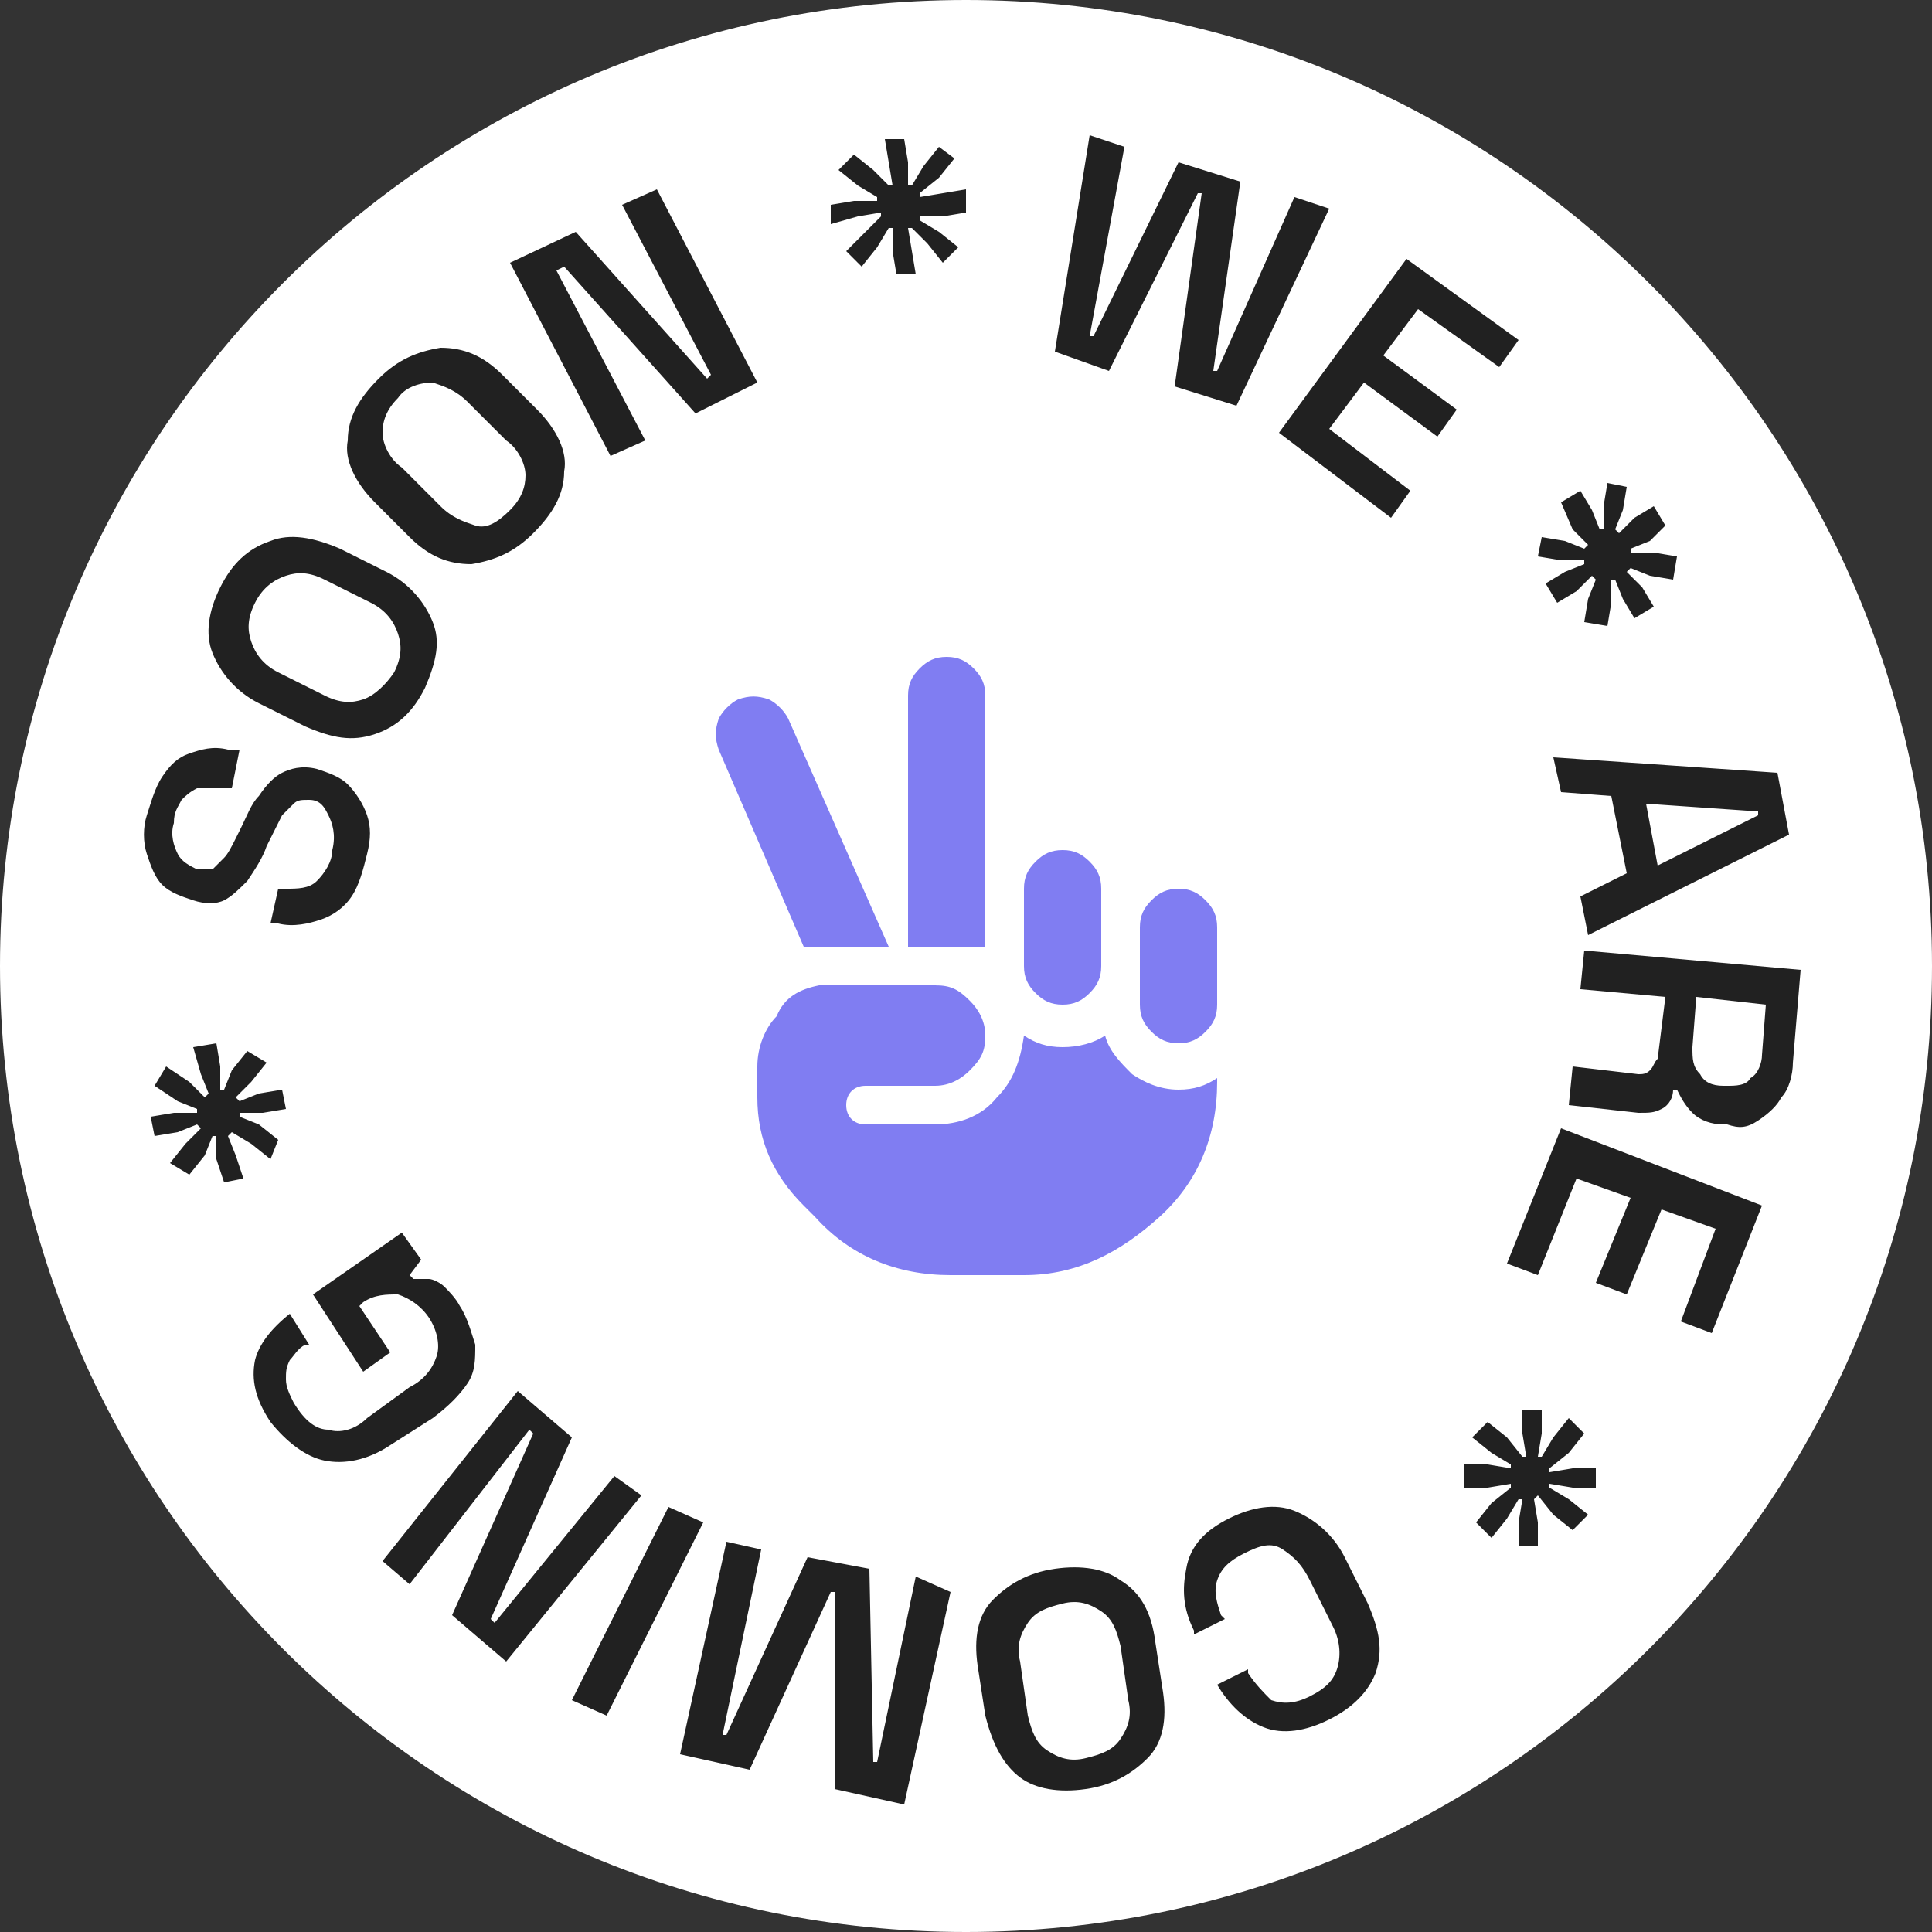 <svg id="coming-soon-object" xmlns="http://www.w3.org/2000/svg" xmlns:xlink="http://www.w3.org/1999/xlink" 
	shape-rendering="geometricPrecision" text-rendering="geometricPrecision" width="50px" height="50px" viewBox="0 0 50 50" 
	style="enable-background:new 0 0 50 50;" xml:space="preserve">

	<rect x="0" y="0" width="50" height="50" fill="#333333" stroke="none"/>

	<style type="text/css">
		#rotation-group {
			animation: rotateInfinite 9000ms linear infinite normal forwards
		}
		@keyframes rotateInfinite {
			0% {
				transform: translate(25px,25px) rotate(0deg);
				}
			100% {
				transform: translate(25px,25px) rotate(360deg);
				}
		}
	</style>

	<path fill="#ffffff" d="M25,0C11.2,0,0,11.2,0,25s11.2,25,25,25s25-11.2,25-25S38.8,0,25,0L25,0z"/>
	<path fill="#807DF2" d="M23,24.5h-2.2l-2.2-5.1c-0.1-0.3-0.1-0.5,0-0.8c0.1-0.2,0.3-0.4,0.5-0.5c0.3-0.1,0.5-0.1,0.8,0
		c0.2,0.1,0.4,0.3,0.5,0.5L23,24.5z M21.2,25.5h2.2h0.8c0.4,0,0.6,0.1,0.9,0.4c0.2,0.2,0.4,0.5,0.4,0.9c0,0.4-0.1,0.6-0.4,0.9
		c-0.2,0.2-0.5,0.4-0.9,0.4h-1.8c-0.3,0-0.5,0.2-0.5,0.5c0,0.3,0.2,0.5,0.5,0.5h1.8c0.6,0,1.2-0.2,1.6-0.7c0.4-0.4,0.6-0.9,0.7-1.6v0
		c0.3,0.2,0.6,0.3,1,0.3c0.4,0,0.8-0.1,1.1-0.3c0.1,0.4,0.4,0.7,0.7,1c0.3,0.2,0.7,0.4,1.2,0.4c0.4,0,0.7-0.1,1-0.3V28
		c0,1.4-0.5,2.6-1.5,3.5S27.9,33,26.5,33h-1.9c-1.4,0-2.6-0.5-3.5-1.5l-0.3-0.3c-0.8-0.8-1.2-1.7-1.2-2.8v-0.8c0-0.5,0.2-1,0.5-1.3
		C20.3,25.8,20.7,25.6,21.2,25.5L21.2,25.5z M25.2,17.3c0.2,0.2,0.3,0.4,0.3,0.7v6.5h-2V18c0-0.3,0.1-0.5,0.3-0.7s0.4-0.3,0.7-0.3
		C24.8,17,25,17.1,25.2,17.3z M28.2,22.3c0.2,0.2,0.3,0.4,0.3,0.7v2c0,0.3-0.1,0.5-0.3,0.7S27.8,26,27.5,26c-0.3,0-0.5-0.1-0.7-0.3
		s-0.3-0.4-0.3-0.7v-2c0-0.3,0.1-0.5,0.3-0.7s0.4-0.3,0.7-0.3C27.8,22,28,22.1,28.2,22.3z M29.8,23.3c0.2-0.2,0.4-0.3,0.7-0.3
		c0.3,0,0.5,0.1,0.7,0.3s0.3,0.4,0.3,0.7v2c0,0.3-0.1,0.5-0.3,0.7S30.8,27,30.5,27c-0.3,0-0.5-0.1-0.7-0.3s-0.3-0.4-0.3-0.7v-2
		C29.5,23.7,29.6,23.5,29.8,23.3z"/>

	<g id="rotation-group" transform="translate(25,25) rotate(360)">
	<path fill="#212121" transform="translate(-25,-25)" d="M27.3,9.1l0.9-5.6l0.9,0.3l-0.9,4.9l0.1,0l2.2-4.5l1.6,0.5l-0.7,4.9l0.1,0l2-4.5l0.9,0.3l-2.4,5.1l-1.6-0.5
		l0.7-5l-0.1,0l-2.3,4.6L27.3,9.1z M33.1,11.2l3.3-4.5l2.9,2.1l-0.5,0.7L36.7,8l-0.9,1.2l1.9,1.4l-0.5,0.7l-1.9-1.4l-0.9,1.2l2.1,1.6
		L36,13.4L33.1,11.2z M40.4,13l0.5-0.3l0.3,0.5l0.2,0.5l0.1,0l0-0.6l0.1-0.6l0.5,0.1l-0.1,0.6l-0.2,0.5l0.1,0.1l0.4-0.4l0.5-0.3
		l0.3,0.5L42.7,14l-0.5,0.2l0,0.1l0.6,0l0.6,0.1L43.3,15l-0.6-0.1l-0.5-0.2l-0.1,0.1l0.4,0.4l0.3,0.5L42.3,16L42,15.5l-0.2-0.5
		l-0.1,0l0,0.6l-0.1,0.6L41,16.1l0.1-0.6l0.2-0.5l-0.1-0.1l-0.4,0.4l-0.5,0.3L40,15.1l0.5-0.3l0.5-0.2l0-0.1l-0.6,0l-0.6-0.1l0.1-0.5
		l0.6,0.1l0.5,0.2l0.1-0.1l-0.4-0.4L40.4,13z M40.2,19.6l5.8,0.4l0.3,1.6l-5.2,2.6l-0.2-1l1.2-0.6l-0.4-2l-1.3-0.1L40.2,19.6z
		M42.6,20.8l0.3,1.6l2.6-1.3l0-0.1L42.6,20.8z M41,24.6l5.6,0.5l-0.2,2.4c0,0.3-0.1,0.7-0.3,0.9c-0.1,0.2-0.3,0.4-0.6,0.6
		s-0.5,0.2-0.8,0.1l-0.1,0c-0.3,0-0.6-0.1-0.8-0.3c-0.2-0.2-0.3-0.4-0.4-0.6l-0.1,0c0,0.2-0.1,0.4-0.3,0.5s-0.3,0.1-0.6,0.1l-1.8-0.2
		l0.1-1l1.7,0.2c0.1,0,0.2,0,0.3-0.1c0.1-0.1,0.1-0.2,0.2-0.3l0.2-1.6l-2.2-0.2L41,24.6z M43.9,25.8l-0.1,1.3c0,0.3,0,0.5,0.2,0.7
		c0.1,0.2,0.3,0.3,0.6,0.3l0.1,0c0.2,0,0.5,0,0.6-0.2c0.2-0.1,0.3-0.4,0.3-0.6l0.1-1.3L43.9,25.8z M40.4,29.2l5.2,2l-1.3,3.3
		l-0.8-0.3l0.9-2.4l-1.4-0.5l-0.9,2.2l-0.8-0.3l0.9-2.2l-1.4-0.5l-1,2.5l-0.8-0.3L40.4,29.2z M40.6,36.7l0.4,0.4l-0.4,0.5l-0.5,0.4
		l0,0.1l0.6-0.1l0.6,0l0,0.5l-0.6,0l-0.6-0.1l0,0.1l0.5,0.3l0.5,0.4l-0.4,0.4l-0.5-0.4l-0.4-0.5l-0.1,0.1l0.1,0.6l0,0.6l-0.5,0l0-0.6
		l0.1-0.6l-0.1,0L39,39.3l-0.4,0.5l-0.4-0.4l0.4-0.5l0.5-0.4l0-0.1l-0.6,0.1l-0.6,0l0-0.6l0.6,0l0.6,0.1l0-0.1l-0.5-0.3l-0.5-0.4
		l0.4-0.4l0.5,0.4l0.4,0.5l0.1,0l-0.1-0.6l0-0.6l0.5,0l0,0.6l-0.1,0.6l0.1,0l0.3-0.5L40.6,36.7z M31.8,39.3c0.6-0.3,1.2-0.4,1.7-0.2
		s1,0.6,1.3,1.2l0.6,1.2c0.3,0.7,0.4,1.2,0.2,1.8c-0.2,0.5-0.6,0.9-1.2,1.2c-0.6,0.3-1.2,0.4-1.7,0.2s-0.9-0.6-1.2-1.1l0,0l0.8-0.4
		l0,0.1c0.2,0.3,0.4,0.5,0.6,0.7c0.3,0.1,0.6,0.1,1-0.1c0.4-0.2,0.6-0.4,0.7-0.7s0.1-0.7-0.1-1.1l-0.6-1.2c-0.2-0.4-0.4-0.6-0.7-0.8
		s-0.6-0.1-1,0.1c-0.4,0.2-0.6,0.4-0.7,0.7c-0.1,0.3,0,0.6,0.1,0.9l0.1,0.1l-0.8,0.4l0-0.1c-0.3-0.6-0.3-1.1-0.2-1.6
		C30.8,40,31.2,39.6,31.8,39.3z M27.3,40.6c0.7-0.1,1.3,0,1.7,0.3c0.5,0.3,0.8,0.8,0.9,1.6l0.2,1.3c0.1,0.7,0,1.3-0.4,1.7
		c-0.4,0.4-0.9,0.7-1.6,0.8c-0.7,0.1-1.3,0-1.7-0.3s-0.7-0.8-0.9-1.6l-0.2-1.3c-0.1-0.7,0-1.3,0.4-1.7C26.1,41,26.6,40.7,27.3,40.6z
		M27.5,41.5c-0.4,0.1-0.7,0.2-0.9,0.5c-0.2,0.3-0.3,0.6-0.2,1l0.2,1.4c0.1,0.4,0.2,0.7,0.5,0.9c0.3,0.2,0.6,0.3,1,0.2
		c0.4-0.1,0.7-0.2,0.9-0.5c0.2-0.3,0.3-0.6,0.2-1L29,42.6c-0.1-0.4-0.2-0.7-0.5-0.9C28.2,41.5,27.9,41.4,27.5,41.5z M24.6,41.2
		l-1.2,5.5l-1.8-0.4l0-5.1l-0.1,0l-2.1,4.6l-1.8-0.4l1.2-5.5l0.9,0.2l-1,4.8l0.1,0l2.1-4.6l1.6,0.3l0.1,5l0.1,0l1-4.8L24.6,41.2z
		M18.2,39.4l-2.5,5L14.8,44l2.5-5L18.2,39.4z M16.6,38.7L13.1,43l-1.4-1.2l2.1-4.7l-0.1-0.1L10.6,41l-0.7-0.6l3.5-4.4l1.4,1.2
		l-2.1,4.7l0.1,0.1l3.1-3.8L16.6,38.7z M11.9,33.8c0.2,0.3,0.3,0.7,0.4,1c0,0.4,0,0.7-0.2,1c-0.2,0.3-0.5,0.6-0.9,0.9l-1.1,0.7
		c-0.6,0.4-1.2,0.5-1.7,0.4c-0.5-0.1-1-0.5-1.4-1c-0.4-0.6-0.5-1.1-0.4-1.6C6.7,34.8,7,34.4,7.5,34l0,0L8,34.8l-0.1,0
		c-0.2,0.1-0.3,0.3-0.4,0.4c-0.1,0.2-0.1,0.3-0.1,0.5c0,0.2,0.1,0.4,0.2,0.6C7.9,36.8,8.2,37,8.5,37c0.3,0.1,0.7,0,1-0.3l1.1-0.8
		c0.4-0.2,0.6-0.5,0.7-0.8c0.1-0.3,0-0.7-0.2-1c-0.2-0.3-0.5-0.5-0.8-0.6c-0.3,0-0.6,0-0.9,0.2l-0.1,0.1l0.8,1.2l-0.7,0.5l-1.3-2
		l2.3-1.6l0.5,0.7L10.6,33l0.1,0.1c0.1,0,0.2,0,0.4,0c0.1,0,0.3,0.1,0.4,0.2S11.8,33.6,11.9,33.8z M6.3,30.5l-0.5,0.1L5.6,30l0-0.6
		l-0.1,0l-0.2,0.5l-0.4,0.5l-0.5-0.3l0.4-0.5l0.4-0.4l-0.1-0.1l-0.5,0.2L4,29.4l-0.1-0.5l0.6-0.1l0.6,0l0-0.1l-0.5-0.2L4,28.1
		l0.3-0.5L4.9,28l0.4,0.4l0.1-0.1l-0.2-0.5L5,27.1L5.6,27l0.1,0.6l0,0.6l0.1,0l0.2-0.5l0.4-0.5l0.5,0.3L6.5,28l-0.4,0.4l0.1,0.1
		l0.5-0.2l0.6-0.1l0.1,0.5l-0.6,0.1l-0.6,0l0,0.1l0.5,0.2l0.5,0.4L7,30l-0.5-0.4L6,29.3l-0.1,0.1l0.2,0.5L6.3,30.5z M9.5,22.1
		c-0.1,0.4-0.2,0.8-0.4,1.1c-0.2,0.3-0.5,0.5-0.8,0.6S7.6,24,7.2,23.9l-0.2,0l0.2-0.9l0.2,0C7.7,23,8,23,8.2,22.8s0.4-0.5,0.4-0.8
		c0.1-0.4,0-0.7-0.1-0.9S8.3,20.7,8,20.7c-0.2,0-0.3,0-0.4,0.1c-0.1,0.1-0.2,0.2-0.3,0.3c-0.1,0.2-0.2,0.4-0.3,0.6l-0.1,0.2
		c-0.1,0.3-0.3,0.6-0.5,0.9C6.2,23,6,23.2,5.8,23.3S5.3,23.4,5,23.3c-0.3-0.1-0.6-0.2-0.8-0.4c-0.2-0.2-0.3-0.5-0.4-0.8
		c-0.1-0.3-0.1-0.7,0-1s0.2-0.7,0.4-1s0.4-0.5,0.7-0.6c0.3-0.1,0.6-0.2,1-0.1l0.3,0L6,20.4l-0.3,0c-0.2,0-0.4,0-0.6,0
		c-0.2,0.1-0.3,0.2-0.4,0.3c-0.1,0.2-0.2,0.3-0.2,0.6c-0.1,0.3,0,0.6,0.1,0.8s0.3,0.3,0.5,0.4c0.1,0,0.3,0,0.4,0
		c0.1-0.1,0.2-0.2,0.3-0.3c0.1-0.1,0.2-0.3,0.3-0.5l0.1-0.2c0.2-0.4,0.3-0.7,0.5-0.9c0.2-0.3,0.4-0.5,0.6-0.6s0.5-0.2,0.9-0.1
		c0.3,0.1,0.6,0.2,0.8,0.4c0.2,0.2,0.4,0.5,0.5,0.8S9.6,21.7,9.5,22.1z M11,17.8c-0.3,0.6-0.7,1-1.3,1.2s-1.1,0.1-1.8-0.2l-1.2-0.6
		c-0.6-0.3-1-0.8-1.2-1.3c-0.2-0.5-0.1-1.1,0.2-1.7c0.3-0.6,0.7-1,1.3-1.2c0.5-0.2,1.1-0.1,1.8,0.2l1.2,0.6c0.6,0.3,1,0.8,1.2,1.3
		C11.4,16.6,11.3,17.1,11,17.8z M10.2,17.4c0.2-0.4,0.2-0.7,0.1-1s-0.3-0.6-0.7-0.8l-1.2-0.6c-0.4-0.2-0.7-0.2-1-0.1
		c-0.3,0.1-0.6,0.3-0.8,0.7c-0.2,0.4-0.2,0.7-0.1,1c0.1,0.3,0.3,0.6,0.7,0.8l1.2,0.6c0.4,0.2,0.7,0.2,1,0.1C9.7,18,10,17.7,10.2,17.4
		z M13.8,13.8c-0.5,0.5-1,0.7-1.6,0.8c-0.6,0-1.1-0.2-1.6-0.7l-0.9-0.9c-0.5-0.5-0.8-1.1-0.7-1.6c0-0.6,0.3-1.1,0.8-1.6
		c0.5-0.5,1-0.7,1.6-0.8c0.6,0,1.1,0.2,1.6,0.7l0.9,0.9c0.5,0.5,0.8,1.1,0.7,1.6C14.6,12.8,14.3,13.3,13.8,13.8z M13.2,13.2
		c0.3-0.3,0.4-0.6,0.4-0.9c0-0.3-0.2-0.7-0.5-0.9l-1-1c-0.3-0.3-0.6-0.4-0.9-0.5c-0.3,0-0.7,0.1-0.9,0.4c-0.3,0.3-0.4,0.6-0.4,0.9
		c0,0.3,0.2,0.7,0.5,0.9l1,1c0.3,0.3,0.6,0.4,0.9,0.5C12.6,13.7,12.9,13.5,13.2,13.2z M15.8,11.8l-2.6-5L14.9,6l3.4,3.8l0.1-0.1
		l-2.3-4.4L17,4.9l2.6,5L18,10.7l-3.4-3.8L14.4,7l2.3,4.4L15.8,11.8z M21.5,5.8l0-0.5l0.6-0.1l0.6,0l0-0.1l-0.5-0.3l-0.5-0.4L22.1,4
		l0.5,0.4L23,4.8l0.1,0l-0.1-0.6l-0.1-0.6l0.5,0l0.1,0.6l0,0.6l0.1,0l0.3-0.5l0.4-0.5l0.4,0.3l-0.4,0.5L23.8,5l0,0.1L24.4,5L25,4.9
		l0,0.6l-0.6,0.1l-0.6,0l0,0.1l0.5,0.3l0.5,0.4l-0.4,0.4L24,6.3l-0.4-0.4l-0.1,0l0.1,0.6l0.1,0.6l-0.5,0l-0.1-0.6l0-0.6l-0.1,0
		l-0.3,0.5l-0.4,0.5l-0.4-0.4L22.4,6l0.4-0.4l0-0.1l-0.6,0.1L21.5,5.8z"/>
	</g>
</svg>

